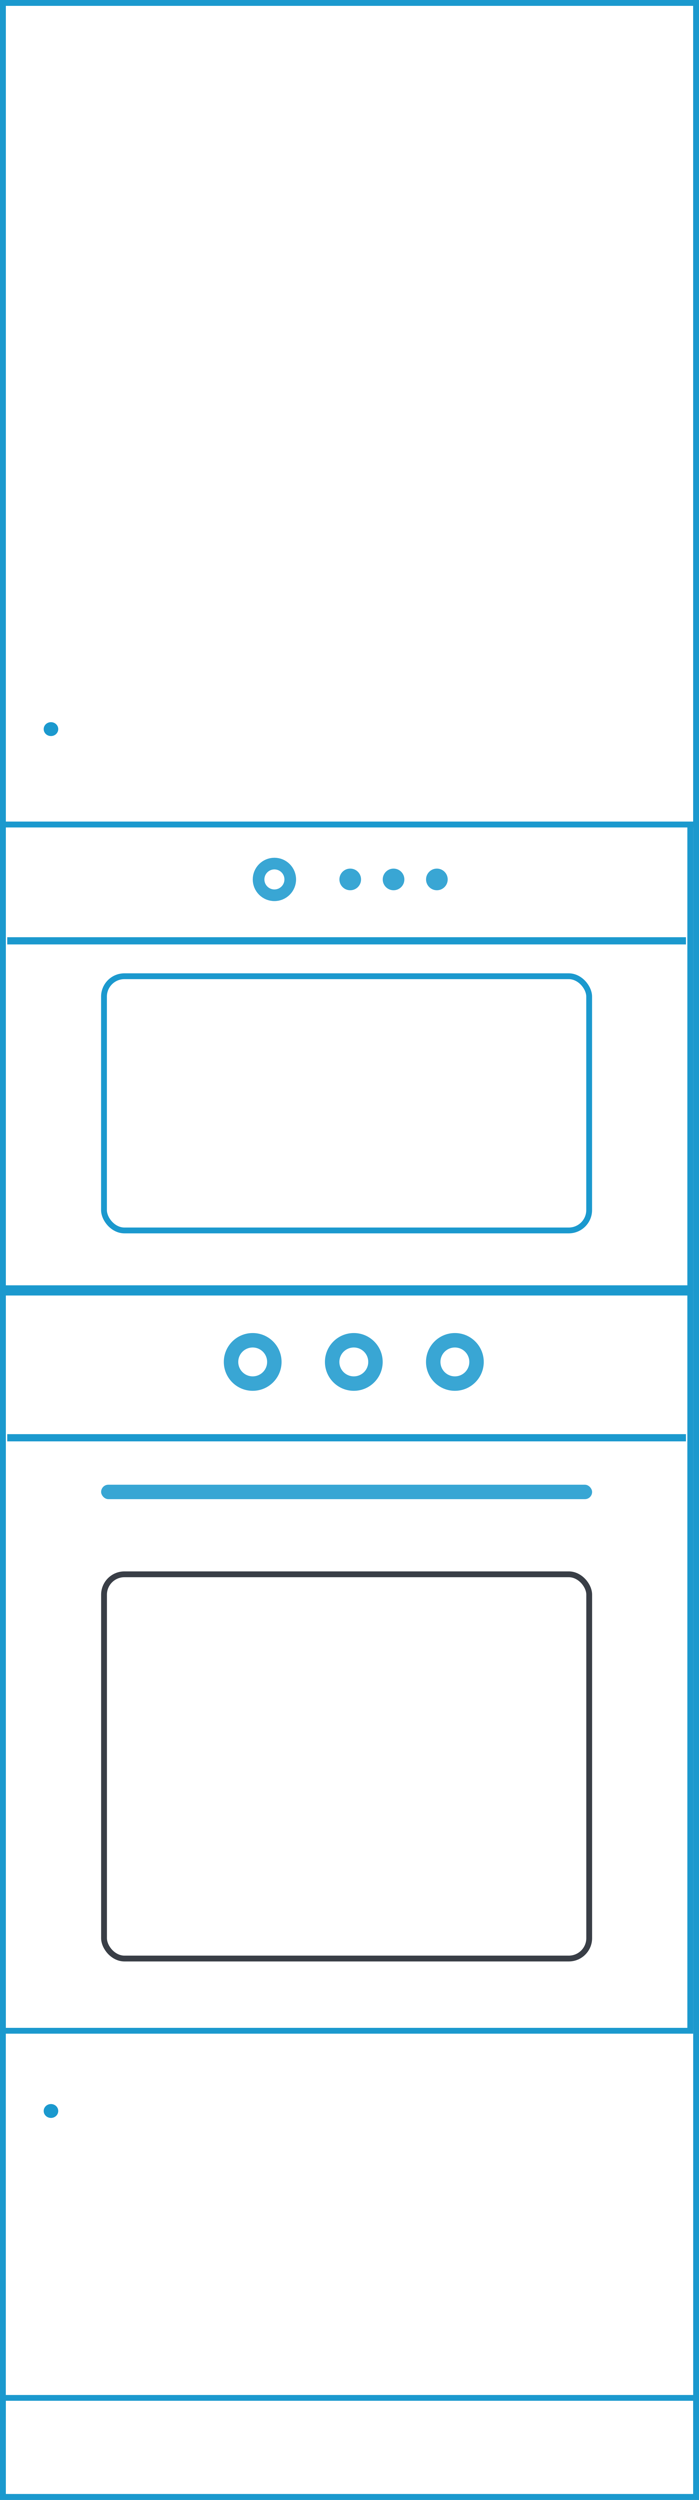 <svg width="120" height="429" viewBox="0 0 120 429" preserveAspectRatio="none" fill="none" xmlns="http://www.w3.org/2000/svg">
<rect x="0" y="0" width="120" height="429" fill="#808080" stroke="none"/>
<rect x="0.5" y="0.5" width="119" height="428" fill="white"/>
<rect x="0.5" y="0.5" width="119" height="141" fill="white" stroke="#1B99CE"/>
<rect x="0.5" y="411.5" width="119" height="17" fill="white" stroke="#1B99CE"/>
<ellipse cx="8.75" cy="362.266" rx="1.25" ry="1.192" fill="#1B99CE"/>
<ellipse cx="8.75" cy="125.123" rx="1.25" ry="1.192" fill="#1B99CE"/>
<rect y="189" width="1" height="2" fill="#1B99CE"/>
<rect x="0.5" y="221.822" width="118" height="126.677" fill="white" stroke="#1B99CE"/>
<g opacity="0.87">
<path fill-rule="evenodd" clip-rule="evenodd" d="M43.38 236.199C44.749 236.199 45.859 235.089 45.859 233.72C45.859 232.351 44.749 231.241 43.38 231.241C42.011 231.241 40.901 232.351 40.901 233.72C40.901 235.089 42.011 236.199 43.38 236.199ZM43.38 238.678C46.119 238.678 48.339 236.458 48.339 233.72C48.339 230.982 46.119 228.762 43.38 228.762C40.642 228.762 38.422 230.982 38.422 233.72C38.422 236.458 40.642 238.678 43.38 238.678Z" fill="#1B99CE"/>
<path fill-rule="evenodd" clip-rule="evenodd" d="M60.74 236.199C62.109 236.199 63.219 235.089 63.219 233.72C63.219 232.351 62.109 231.241 60.74 231.241C59.37 231.241 58.26 232.351 58.26 233.72C58.26 235.089 59.37 236.199 60.74 236.199ZM60.74 238.678C63.478 238.678 65.698 236.458 65.698 233.72C65.698 230.982 63.478 228.762 60.74 228.762C58.001 228.762 55.781 230.982 55.781 233.72C55.781 236.458 58.001 238.678 60.74 238.678Z" fill="#1B99CE"/>
<path fill-rule="evenodd" clip-rule="evenodd" d="M78.091 236.199C79.46 236.199 80.57 235.089 80.57 233.72C80.57 232.351 79.46 231.241 78.091 231.241C76.722 231.241 75.612 232.351 75.612 233.72C75.612 235.089 76.722 236.199 78.091 236.199ZM78.091 238.678C80.83 238.678 83.049 236.458 83.049 233.72C83.049 230.982 80.83 228.762 78.091 228.762C75.353 228.762 73.133 230.982 73.133 233.72C73.133 236.458 75.353 238.678 78.091 238.678Z" fill="#1B99CE"/>
</g>
<rect x="1.242" y="246.113" width="116.521" height="1.24" fill="#1B99CE"/>
<rect opacity="0.87" x="17.359" y="254.791" width="84.292" height="2.479" rx="1.24" fill="#1B99CE"/>
<rect x="17.859" y="270.166" width="83.292" height="65.938" rx="3.5" stroke="#393E46"/>
<rect x="0.5" y="141.5" width="118" height="79.573" fill="white" stroke="#1B99CE"/>
<g opacity="0.87">
<circle cx="60.125" cy="150.918" r="1.859" fill="#1B99CE"/>
<circle cx="67.562" cy="150.918" r="1.859" fill="#1B99CE"/>
<circle cx="75" cy="150.918" r="1.859" fill="#1B99CE"/>
<circle cx="47.109" cy="150.918" r="2.719" stroke="#1B99CE" stroke-width="2"/>
</g>
<rect x="1.242" y="160.834" width="116.521" height="1.24" fill="#1B99CE"/>
<rect x="17.852" y="167.531" width="83.292" height="43.625" rx="3.5" stroke="#1B99CE"/>
<rect x="0.5" y="0.5" width="119" height="428" stroke="#1B99CE"/>
</svg>
